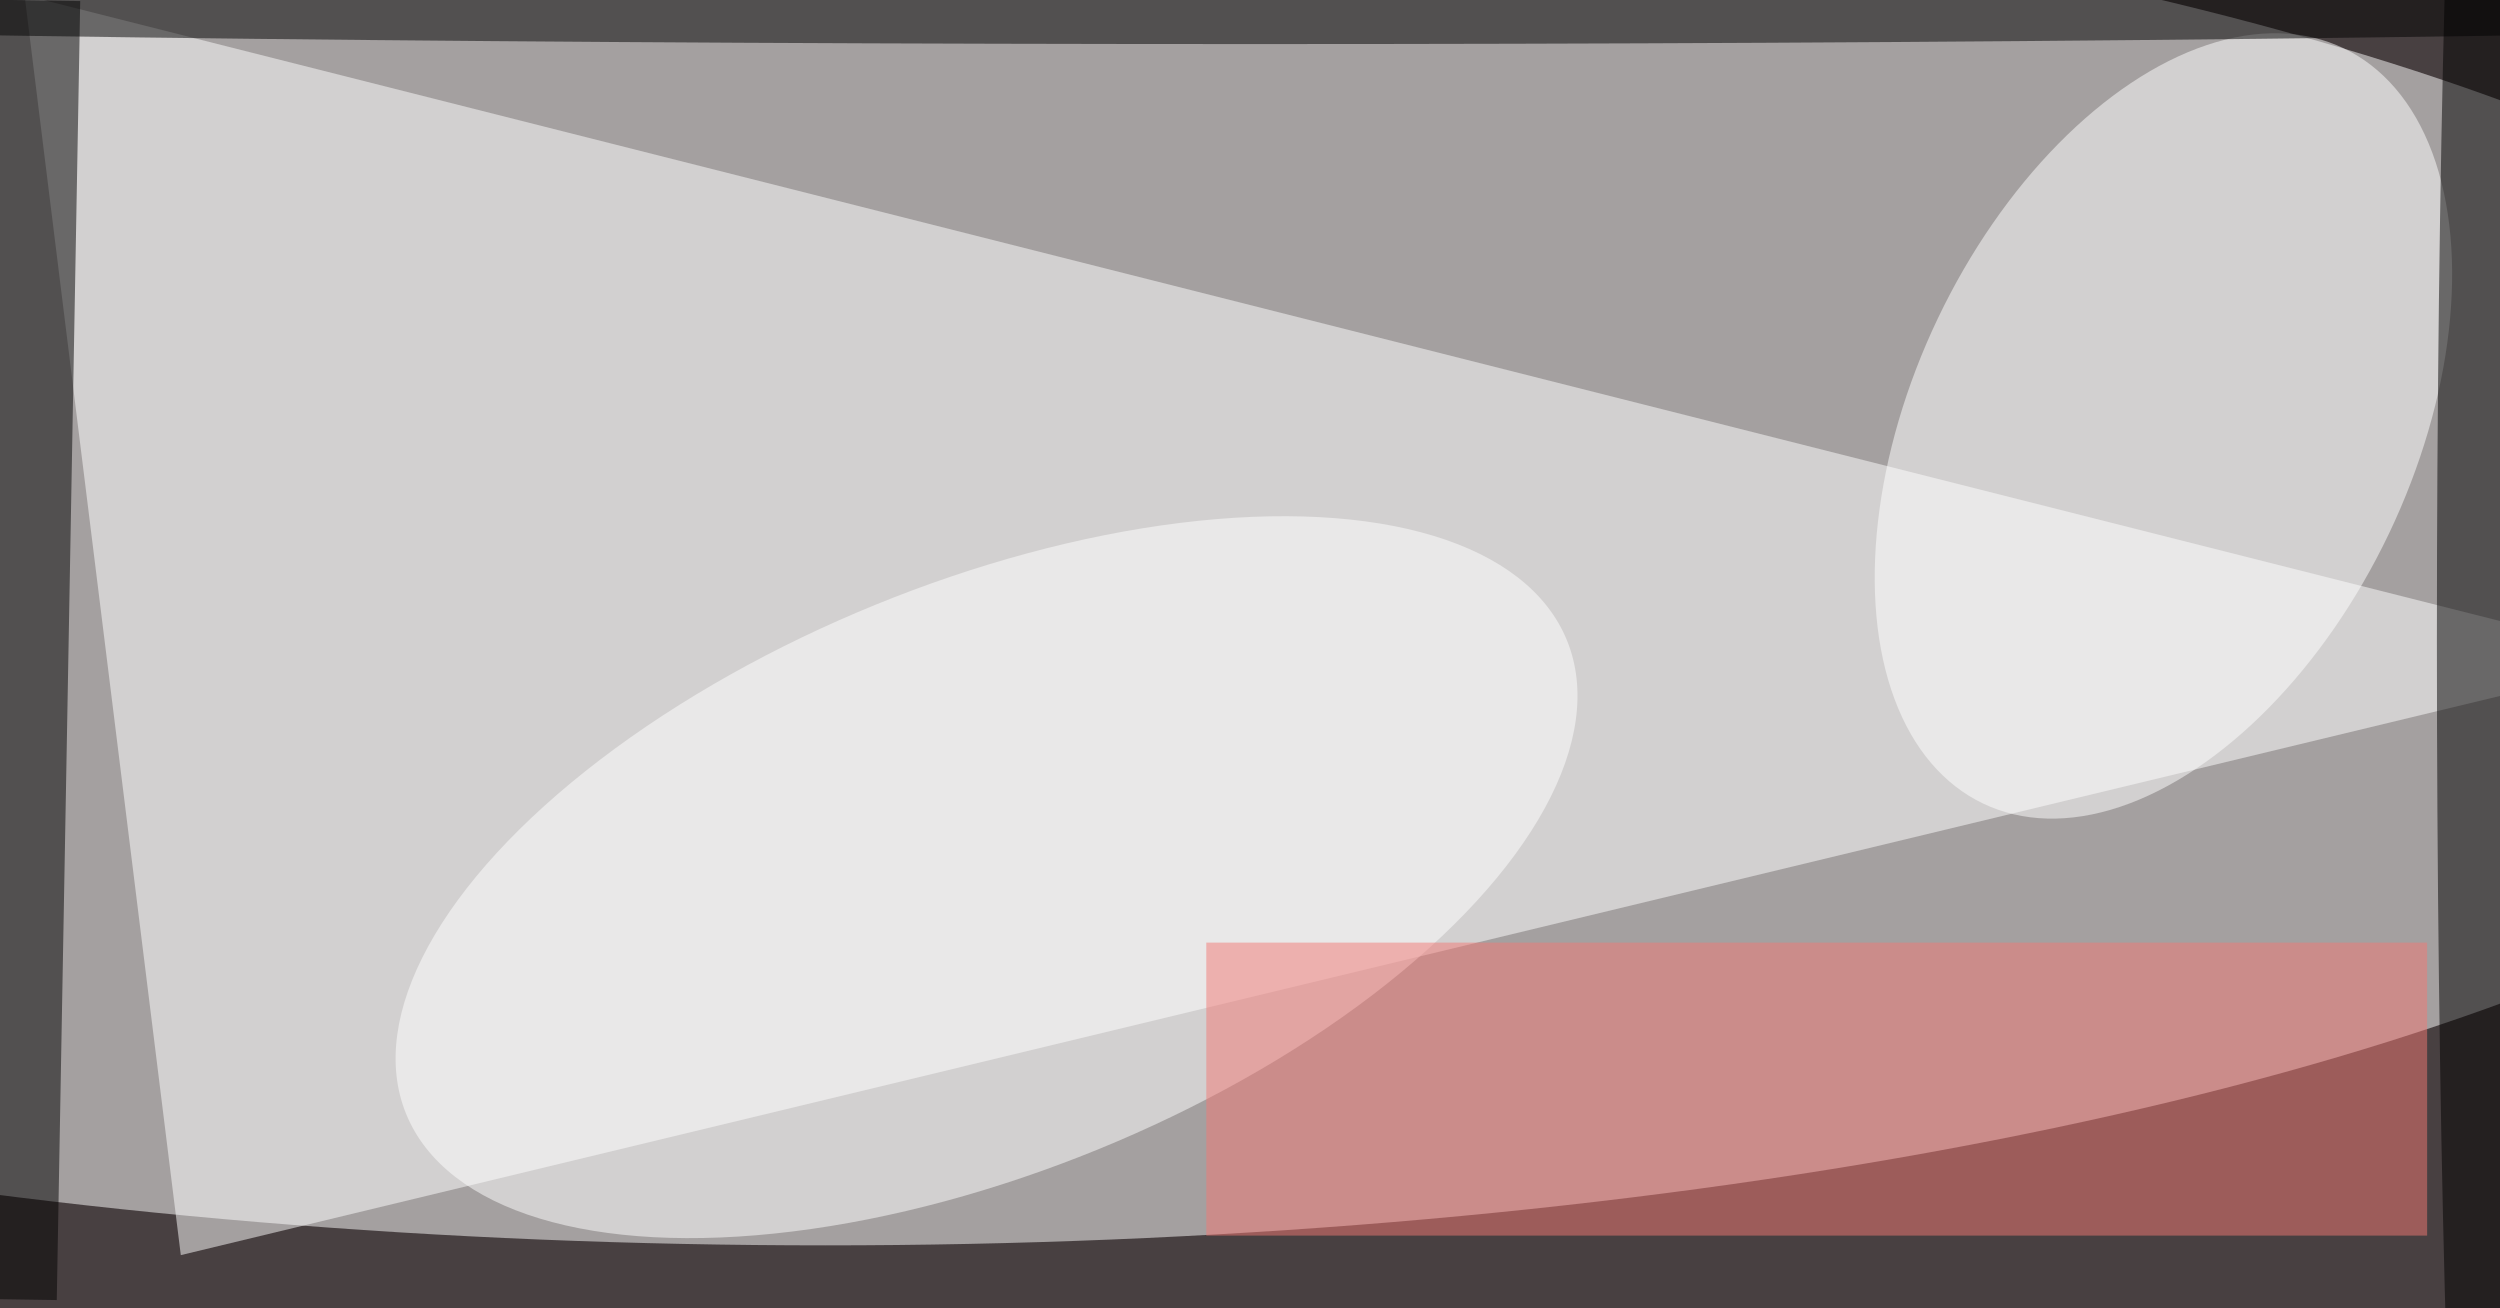 <svg xmlns="http://www.w3.org/2000/svg" viewBox="0 0 300 157"><path fill="#484041" d="M0 0h300v157H0z"/><g fill-opacity=".5" transform="translate(.6 .6) scale(1.172)"><ellipse cx="84" cy="56" fill="#fff" rx="226" ry="71"/><path fill="#fff" d="M18 128 2-1l269 68z"/><circle r="1" fill="#fff" transform="matrix(23.093 11.023 -18.456 38.667 221 43.1)"/><path d="m5.3 132.6-13-.2 2.4-133 13 .2z"/><ellipse cx="128" rx="205" ry="4"/><ellipse cx="255" cy="65" rx="6" ry="133"/><circle r="1" fill="#fff" transform="matrix(-59.426 24.251 -11.381 -27.889 100.5 89.3)"/><path fill="#f27975" d="M123 96h125v30H123z"/></g></svg>